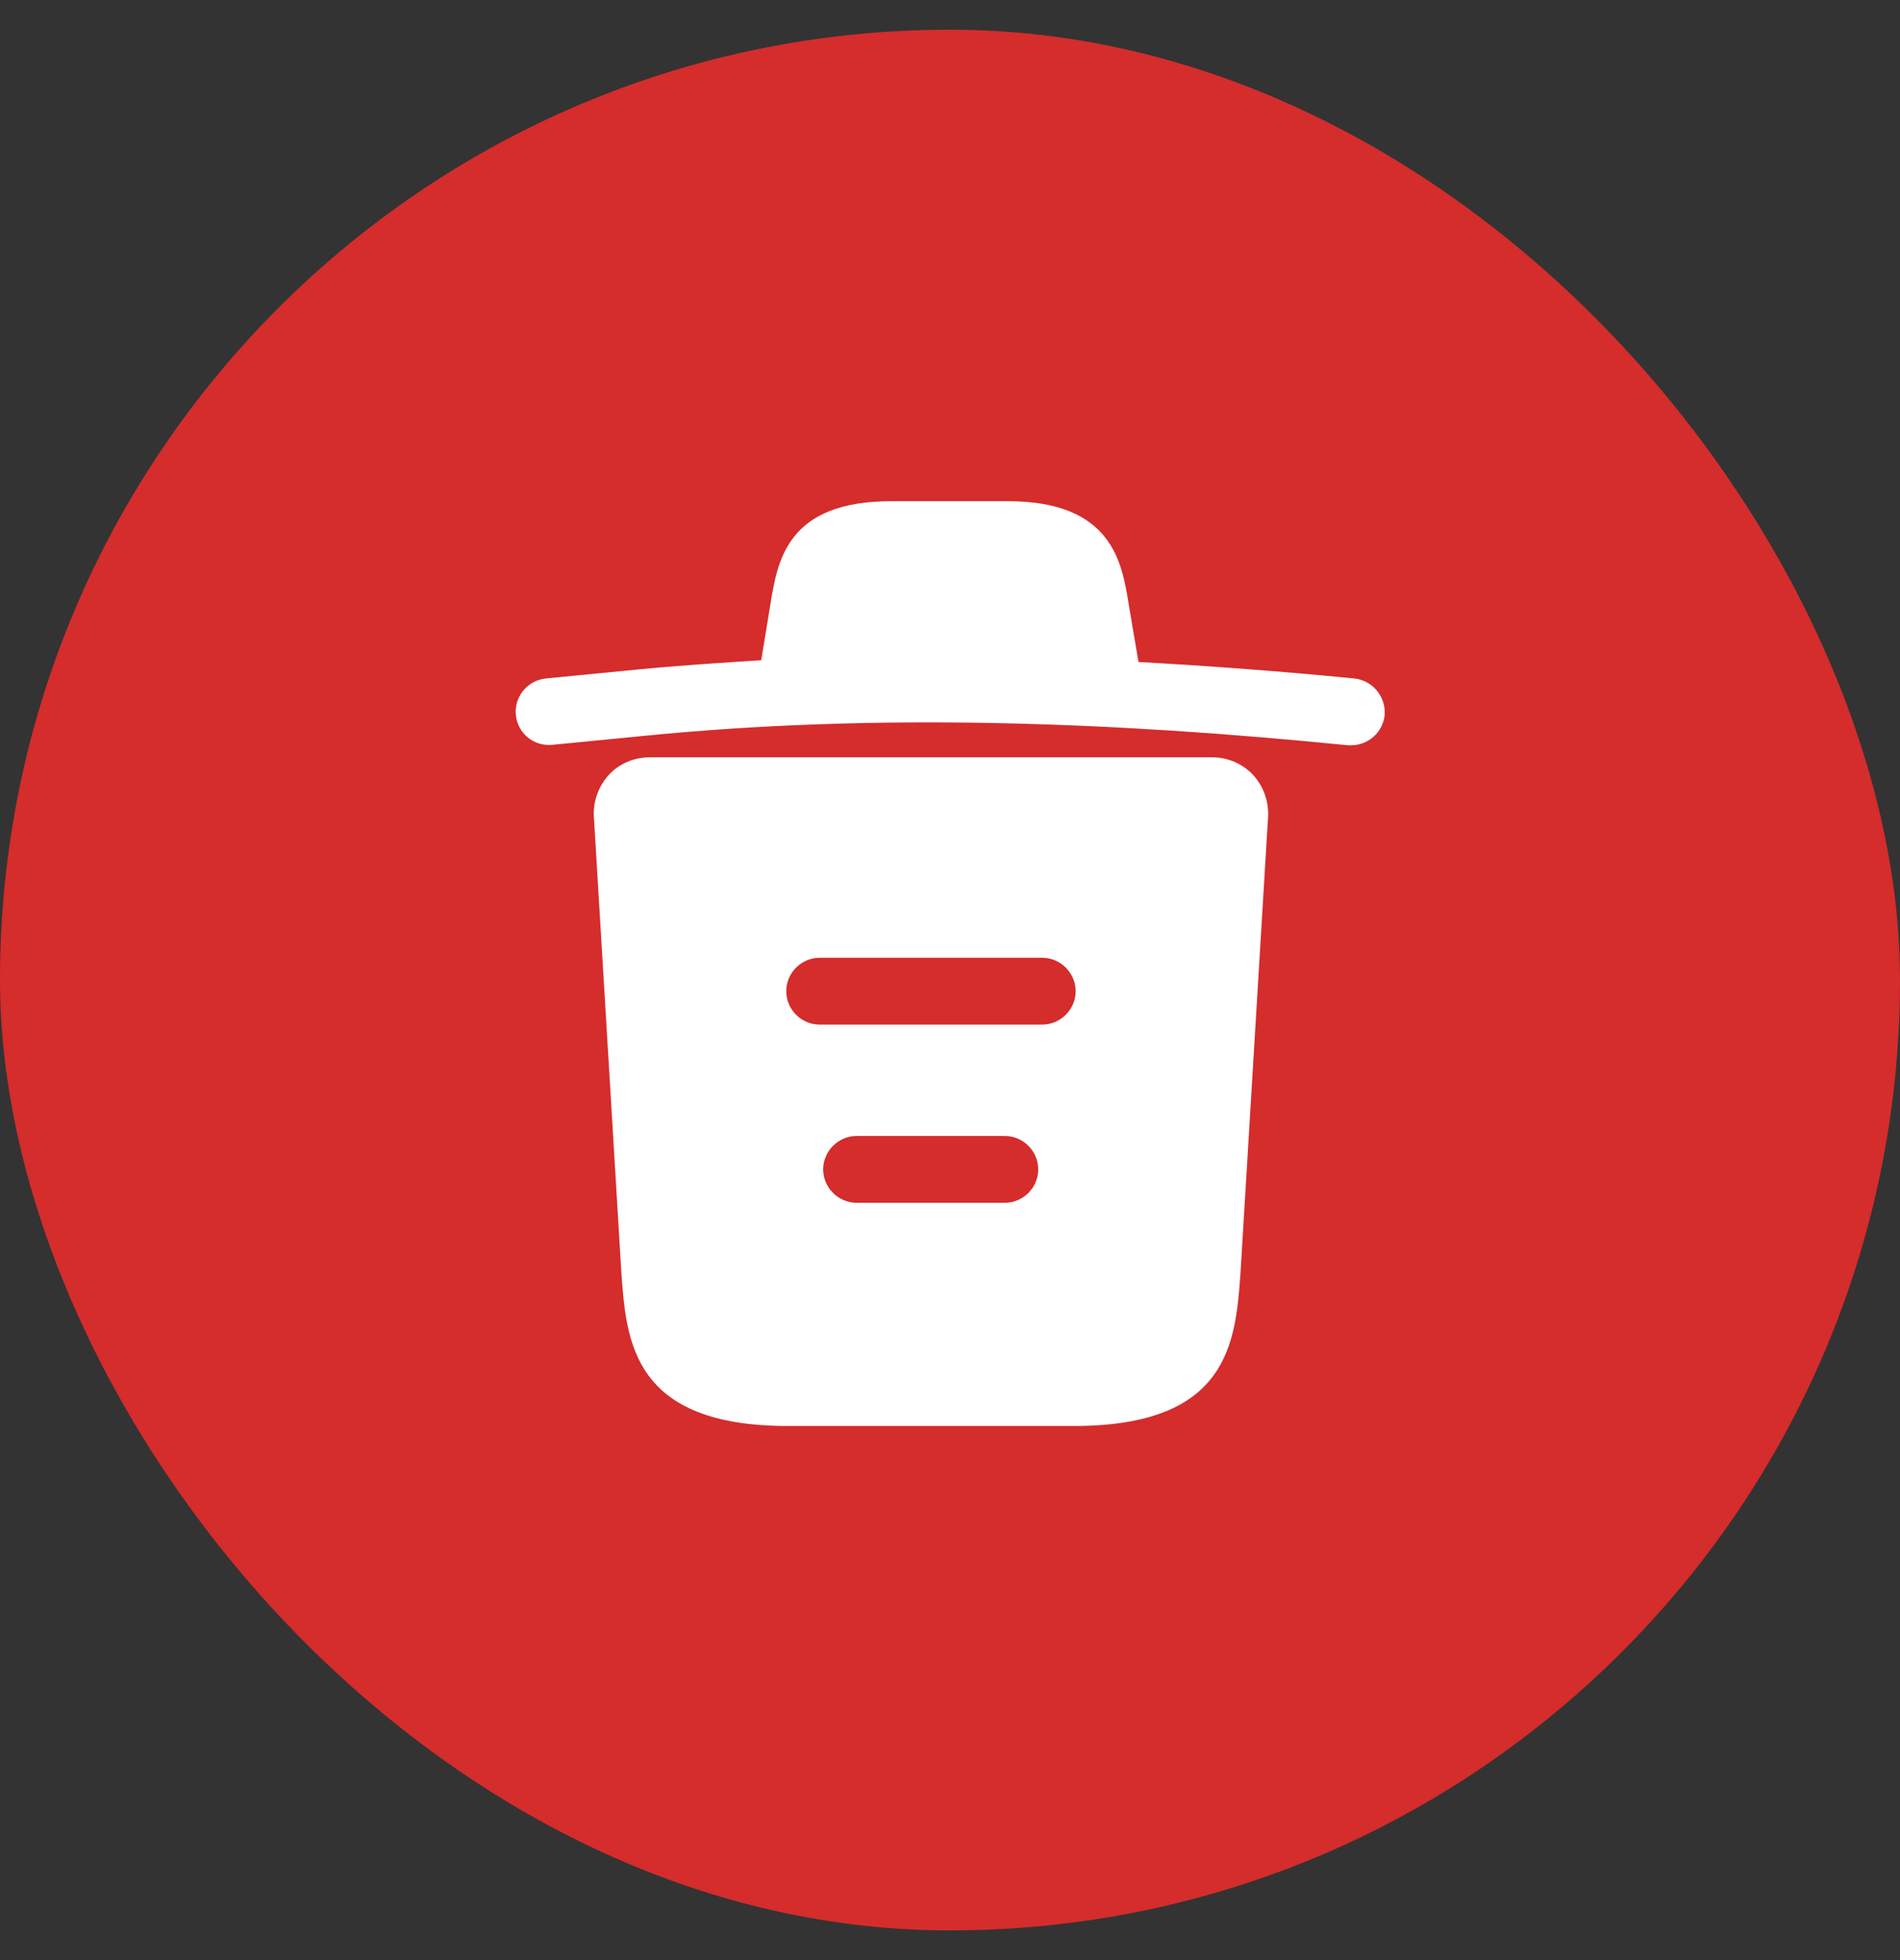 <svg width="32" height="33" viewBox="0 0 32 33" fill="none" xmlns="http://www.w3.org/2000/svg">
<rect x="0" y="0" width="32" height="33" fill="#333333" stroke="none"/>
<rect y="0.5" width="32" height="32" rx="16" fill="#D52C2C"/>
<path d="M22.803 11.422C21.596 11.303 20.388 11.213 19.173 11.145V11.137L19.008 10.162C18.896 9.473 18.731 8.438 16.976 8.438H15.011C13.263 8.438 13.098 9.428 12.978 10.155L12.821 11.115C12.123 11.16 11.426 11.205 10.728 11.273L9.198 11.422C8.883 11.453 8.658 11.73 8.688 12.037C8.718 12.345 8.988 12.57 9.303 12.54L10.833 12.39C14.763 12 18.723 12.15 22.698 12.547C22.721 12.547 22.736 12.547 22.758 12.547C23.043 12.547 23.291 12.33 23.321 12.037C23.343 11.73 23.118 11.453 22.803 11.422Z" fill="white"/>
<path d="M21.102 13.043C20.922 12.855 20.674 12.75 20.419 12.75H10.939C10.684 12.75 10.429 12.855 10.257 13.043C10.084 13.23 9.987 13.485 10.002 13.748L10.466 21.442C10.549 22.582 10.654 24.008 13.271 24.008H18.087C20.704 24.008 20.809 22.59 20.892 21.442L21.357 13.755C21.372 13.485 21.274 13.23 21.102 13.043ZM16.924 20.25H14.427C14.119 20.25 13.864 19.995 13.864 19.688C13.864 19.38 14.119 19.125 14.427 19.125H16.924C17.232 19.125 17.486 19.38 17.486 19.688C17.486 19.995 17.232 20.25 16.924 20.25ZM17.554 17.25H13.804C13.496 17.25 13.242 16.995 13.242 16.688C13.242 16.38 13.496 16.125 13.804 16.125H17.554C17.861 16.125 18.116 16.38 18.116 16.688C18.116 16.995 17.861 17.25 17.554 17.25Z" fill="white"/>
</svg>
